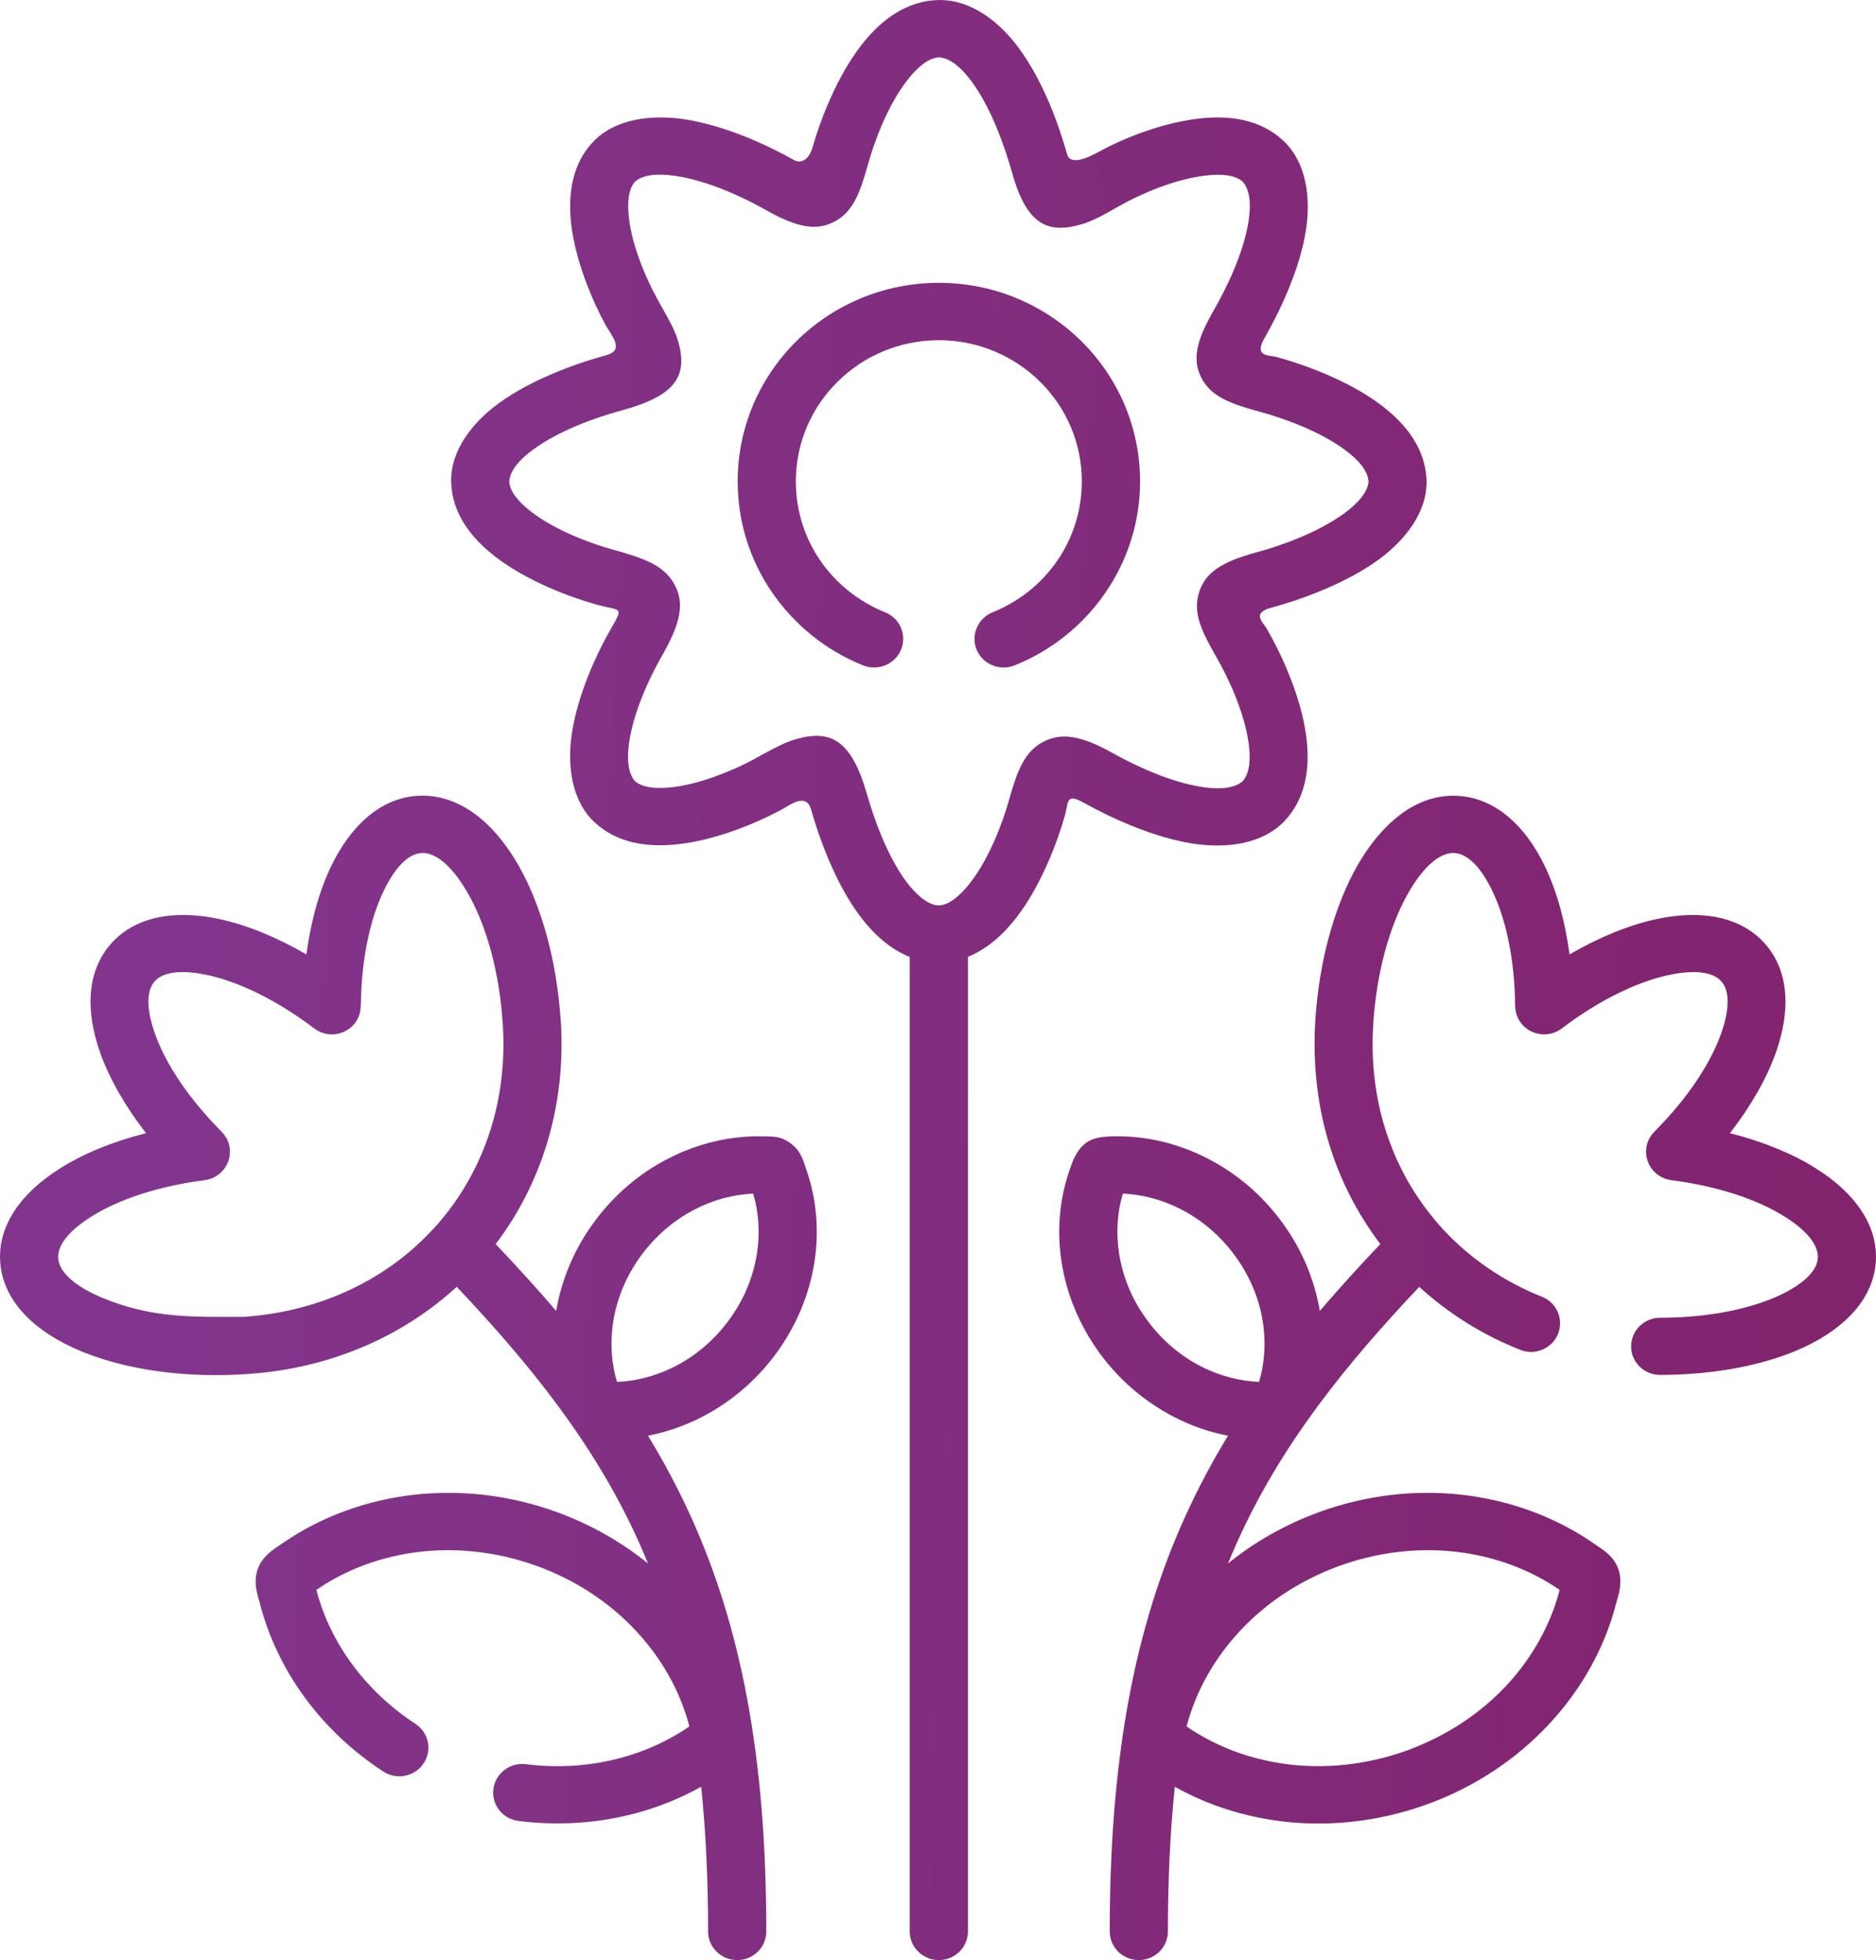 <svg width="45" height="47" viewBox="0 0 45 47" fill="none" xmlns="http://www.w3.org/2000/svg">
<path d="M9.965 41.335C10.284 41.543 10.374 41.97 10.16 42.285C9.949 42.602 9.516 42.688 9.195 42.48C8.446 41.991 7.81 41.385 7.312 40.706C6.803 40.011 6.433 39.235 6.228 38.426C6.193 38.288 6.059 37.947 6.186 37.614C6.304 37.297 6.579 37.138 6.842 36.961C7.739 36.355 8.804 35.97 9.933 35.842C11.049 35.717 12.23 35.845 13.375 36.264C14.187 36.563 14.918 36.982 15.545 37.492C15.472 37.31 15.393 37.13 15.313 36.953C14.264 34.627 12.708 32.709 10.956 30.856C9.706 32.001 8.061 32.751 6.178 32.928C4.806 33.055 3.258 32.928 2 32.423C0.821 31.949 0.061 31.187 0.004 30.247C-0.049 29.389 0.497 28.608 1.443 28.015C1.997 27.666 2.701 27.375 3.503 27.172C2.999 26.521 2.625 25.863 2.406 25.252C2.034 24.211 2.092 23.266 2.67 22.621C3.25 21.975 4.194 21.804 5.286 22.043C5.927 22.184 6.636 22.47 7.349 22.886C7.459 22.072 7.665 21.346 7.947 20.763C8.367 19.894 9.089 19.082 10.134 19.079C11.041 19.079 11.856 19.719 12.452 20.776C12.985 21.721 13.359 23.035 13.451 24.492H13.454V24.544V24.546H13.457V24.552C13.567 26.558 12.982 28.39 11.89 29.831C12.402 30.37 12.884 30.901 13.341 31.434C13.465 30.706 13.757 29.982 14.232 29.329C14.717 28.658 15.337 28.137 16.02 27.786C16.732 27.416 17.515 27.232 18.286 27.247C18.557 27.253 18.713 27.239 18.948 27.403C19.219 27.596 19.267 27.83 19.343 28.049C19.586 28.746 19.654 29.506 19.536 30.261C19.42 31.01 19.122 31.757 18.634 32.431C18.111 33.151 17.434 33.698 16.69 34.049C16.321 34.223 15.936 34.351 15.543 34.426C15.928 35.056 16.273 35.707 16.585 36.394C17.764 39.006 18.381 42.087 18.381 46.313C18.381 46.693 18.069 47 17.684 47C17.299 47 16.985 46.693 16.985 46.313C16.985 45.053 16.93 43.903 16.819 42.844C16.339 43.112 15.822 43.323 15.279 43.471C14.382 43.716 13.417 43.786 12.439 43.664C12.056 43.617 11.787 43.274 11.835 42.899C11.885 42.522 12.23 42.256 12.613 42.303C13.404 42.402 14.185 42.345 14.91 42.147C15.498 41.986 16.049 41.733 16.537 41.398C16.334 40.62 15.938 39.88 15.379 39.243C14.746 38.517 13.9 37.924 12.89 37.554C11.954 37.213 10.991 37.107 10.086 37.208C9.168 37.312 8.309 37.627 7.589 38.124C7.752 38.751 8.042 39.355 8.441 39.899C8.844 40.448 9.358 40.94 9.965 41.335ZM21.232 14.682C21.587 14.825 21.759 15.226 21.614 15.577C21.469 15.928 21.063 16.097 20.707 15.957C19.813 15.598 19.05 14.981 18.515 14.198C17.995 13.438 17.695 12.525 17.695 11.544C17.695 10.227 18.235 9.038 19.108 8.176C19.981 7.315 21.187 6.782 22.521 6.782C23.853 6.782 25.058 7.315 25.934 8.176C26.807 9.038 27.347 10.227 27.347 11.544C27.347 12.525 27.044 13.438 26.525 14.198C25.992 14.981 25.23 15.598 24.333 15.957C23.977 16.097 23.571 15.928 23.426 15.577C23.281 15.226 23.455 14.825 23.811 14.682C24.449 14.424 24.992 13.987 25.369 13.433C25.736 12.894 25.95 12.243 25.95 11.544C25.95 10.609 25.567 9.761 24.945 9.15C24.325 8.538 23.468 8.158 22.521 8.158C21.572 8.158 20.714 8.538 20.095 9.15C19.472 9.761 19.09 10.609 19.09 11.544C19.09 12.243 19.303 12.894 19.67 13.433C20.05 13.987 20.591 14.424 21.232 14.682ZM24.431 1.143C25.045 1.973 25.409 3.032 25.599 3.706C25.678 3.982 26.134 3.761 26.295 3.672C26.875 3.352 27.801 2.957 28.745 2.845C29.502 2.754 30.238 2.866 30.776 3.368C31.351 3.899 31.438 4.762 31.33 5.488C31.185 6.475 30.668 7.521 30.325 8.119C30.072 8.559 30.447 8.515 30.605 8.556C31.261 8.733 32.332 9.116 33.115 9.704C33.74 10.172 34.197 10.773 34.218 11.525C34.239 12.298 33.68 12.967 33.086 13.407C32.279 14 31.169 14.39 30.499 14.57C30.019 14.7 30.285 14.906 30.386 15.075C30.721 15.655 31.201 16.675 31.33 17.635C31.435 18.403 31.327 19.144 30.808 19.691C30.267 20.256 29.397 20.341 28.661 20.235C27.659 20.092 26.599 19.584 25.992 19.246C25.575 19.014 25.631 19.225 25.552 19.529C25.37 20.175 24.977 21.231 24.383 21.999C24.059 22.418 23.671 22.761 23.218 22.943V46.313C23.218 46.693 22.906 47 22.521 47C22.136 47 21.822 46.693 21.822 46.313V22.946C21.355 22.761 20.96 22.407 20.633 21.973C20.029 21.171 19.646 20.076 19.456 19.415C19.335 18.993 18.961 19.3 18.713 19.433C18.138 19.738 17.165 20.149 16.247 20.245C15.506 20.326 14.788 20.209 14.264 19.719C13.702 19.199 13.612 18.348 13.71 17.638C13.842 16.677 14.319 15.657 14.656 15.075C14.97 14.526 14.896 14.661 14.311 14.497C13.67 14.32 12.644 13.935 11.89 13.355C11.286 12.892 10.843 12.298 10.822 11.562C10.801 10.786 11.355 10.118 11.953 9.678C12.758 9.085 13.871 8.7 14.543 8.517C14.994 8.395 14.67 8.054 14.522 7.786C14.214 7.221 13.8 6.259 13.699 5.353C13.62 4.622 13.736 3.914 14.232 3.396C14.773 2.832 15.651 2.751 16.384 2.855C17.384 2.998 18.449 3.498 19.048 3.839C19.246 3.948 19.417 3.781 19.486 3.55C19.668 2.907 20.063 1.853 20.659 1.086C21.134 0.472 21.743 0.024 22.5 0.001C23.302 -0.02 23.985 0.539 24.431 1.143ZM23.307 1.955C23.067 1.629 22.798 1.393 22.521 1.374C22.263 1.393 22.002 1.616 21.764 1.921C21.297 2.522 20.976 3.383 20.828 3.917C20.633 4.609 20.48 5.041 20.063 5.288C19.604 5.559 19.119 5.46 18.357 5.028C17.858 4.744 16.98 4.328 16.189 4.216C15.791 4.159 15.437 4.18 15.234 4.354C15.073 4.536 15.044 4.854 15.084 5.208C15.16 5.902 15.498 6.675 15.748 7.133C15.828 7.276 15.859 7.336 15.891 7.393C16.06 7.69 16.197 7.935 16.271 8.197C16.495 9.004 16.228 9.485 14.91 9.842C14.348 9.993 13.428 10.308 12.787 10.781C12.468 11.015 12.233 11.278 12.214 11.544C12.23 11.793 12.449 12.046 12.747 12.275C13.325 12.72 14.161 13.029 14.688 13.175C15.453 13.386 15.92 13.555 16.168 13.995C16.439 14.466 16.318 14.963 15.864 15.751C15.588 16.235 15.192 17.071 15.089 17.82C15.036 18.197 15.06 18.538 15.234 18.733C15.419 18.89 15.741 18.918 16.099 18.879C16.803 18.804 17.584 18.471 18.054 18.223C18.117 18.189 18.206 18.14 18.288 18.093C18.591 17.929 18.84 17.794 19.103 17.721C19.929 17.489 20.424 17.744 20.796 19.043C20.957 19.605 21.276 20.526 21.751 21.156C21.915 21.372 22.223 21.71 22.521 21.71C22.806 21.71 23.117 21.372 23.275 21.166C23.742 20.563 24.061 19.699 24.209 19.163C24.402 18.478 24.573 18.046 24.99 17.807C25.449 17.547 25.937 17.638 26.68 18.052C27.189 18.338 28.07 18.762 28.856 18.874C29.249 18.931 29.602 18.91 29.808 18.733C29.98 18.538 30.003 18.197 29.951 17.817C29.848 17.068 29.455 16.235 29.175 15.751C28.811 15.122 28.621 14.697 28.753 14.237C28.893 13.732 29.31 13.469 30.135 13.246C30.692 13.097 31.61 12.777 32.253 12.304C32.572 12.067 32.809 11.804 32.828 11.544C32.809 11.284 32.583 11.026 32.274 10.797C31.665 10.339 30.784 10.027 30.238 9.878C29.523 9.686 29.086 9.522 28.843 9.106C28.582 8.653 28.688 8.179 29.115 7.44C29.405 6.938 29.835 6.069 29.951 5.291C30.009 4.903 29.988 4.557 29.808 4.354C29.618 4.19 29.283 4.164 28.909 4.211C28.173 4.297 27.363 4.653 26.891 4.916C26.583 5.088 26.243 5.299 25.902 5.39C25.114 5.608 24.623 5.366 24.28 4.151C24.119 3.576 23.795 2.613 23.307 1.955ZM34.656 29.522C35.294 30.196 36.083 30.734 36.984 31.093C37.343 31.234 37.514 31.634 37.372 31.986C37.23 32.337 36.824 32.509 36.467 32.368C35.555 32.007 34.737 31.491 34.044 30.857C32.292 32.709 30.736 34.627 29.687 36.953C29.608 37.13 29.529 37.31 29.455 37.492C30.082 36.982 30.813 36.563 31.625 36.264C32.77 35.845 33.951 35.717 35.067 35.842C36.233 35.975 37.327 36.381 38.242 37.018C38.44 37.156 38.696 37.294 38.815 37.612C38.941 37.947 38.807 38.296 38.772 38.426C38.501 39.498 37.939 40.51 37.142 41.359C36.375 42.176 35.397 42.839 34.252 43.258C33.02 43.708 31.749 43.823 30.562 43.648C29.71 43.521 28.903 43.25 28.181 42.844C28.07 43.906 28.015 45.053 28.015 46.313C28.015 46.693 27.701 47 27.316 47C26.931 47 26.619 46.693 26.619 46.313C26.619 42.087 27.237 39.006 28.416 36.394C28.727 35.707 29.072 35.056 29.457 34.426C29.064 34.351 28.679 34.226 28.31 34.049C27.566 33.698 26.888 33.151 26.366 32.431C25.878 31.757 25.58 31.01 25.464 30.261C25.348 29.519 25.412 28.772 25.646 28.085C25.726 27.851 25.807 27.591 26.052 27.403C26.216 27.281 26.443 27.253 26.714 27.247C27.485 27.232 28.268 27.416 28.98 27.786C29.663 28.137 30.283 28.658 30.768 29.329C31.243 29.982 31.535 30.706 31.659 31.434C32.116 30.901 32.598 30.37 33.11 29.831C32.97 29.646 32.841 29.456 32.717 29.261C31.746 27.708 31.406 25.954 31.575 24.156C31.699 22.834 32.058 21.648 32.548 20.776C33.065 19.863 33.925 18.97 35.067 19.092C35.9 19.181 36.586 19.8 37.053 20.763C37.335 21.346 37.541 22.072 37.649 22.886C38.364 22.47 39.073 22.184 39.714 22.043C40.806 21.804 41.75 21.976 42.33 22.621C42.908 23.266 42.966 24.211 42.594 25.252C42.375 25.863 42 26.521 41.497 27.172C42.298 27.375 43.003 27.666 43.556 28.015C44.503 28.608 45.049 29.389 44.996 30.248C44.941 31.114 44.292 31.83 43.264 32.309C42.372 32.722 41.159 32.967 39.822 32.969C39.437 32.969 39.126 32.662 39.126 32.285C39.126 31.905 39.437 31.598 39.822 31.598C40.953 31.596 41.956 31.398 42.676 31.065C43.235 30.804 43.586 30.489 43.604 30.167C43.625 29.847 43.325 29.495 42.81 29.173C42.154 28.759 41.199 28.442 40.091 28.299C39.709 28.249 39.442 27.906 39.49 27.528C39.511 27.375 39.582 27.239 39.685 27.138V27.135C40.466 26.352 41.019 25.522 41.281 24.796C41.484 24.226 41.502 23.768 41.288 23.529C41.075 23.29 40.608 23.253 40.012 23.383C39.25 23.55 38.348 23.989 37.462 24.661C37.158 24.892 36.723 24.835 36.488 24.536C36.378 24.393 36.346 24.252 36.343 24.081C36.33 23.001 36.127 22.043 35.792 21.354C35.539 20.828 35.233 20.495 34.922 20.458C34.904 20.458 34.882 20.456 34.864 20.453C34.502 20.453 34.109 20.828 33.764 21.442C33.326 22.22 33.015 23.331 32.938 24.585C32.854 25.977 33.155 27.346 33.901 28.541C34.12 28.889 34.373 29.22 34.656 29.522ZM10.424 29.433C10.437 29.418 10.45 29.405 10.466 29.389C11.563 28.153 12.17 26.485 12.064 24.63C12.062 24.601 12.059 24.572 12.059 24.546C11.98 23.308 11.671 22.212 11.236 21.442C10.89 20.828 10.498 20.453 10.136 20.453C10.118 20.456 10.097 20.458 10.078 20.458C9.767 20.495 9.461 20.828 9.208 21.354C8.878 22.035 8.675 22.98 8.657 24.044C8.652 24.231 8.636 24.372 8.512 24.536C8.277 24.835 7.842 24.892 7.539 24.661C6.652 23.989 5.75 23.55 4.988 23.383C4.392 23.253 3.925 23.29 3.712 23.529C3.498 23.768 3.517 24.226 3.72 24.796C3.976 25.509 4.514 26.324 5.276 27.096C5.402 27.224 5.484 27.338 5.511 27.528C5.558 27.906 5.292 28.249 4.909 28.299C3.801 28.442 2.847 28.759 2.19 29.173C1.676 29.496 1.375 29.847 1.396 30.167C1.417 30.529 1.847 30.877 2.525 31.148C3.68 31.611 4.624 31.577 5.832 31.577C7.71 31.452 9.316 30.659 10.424 29.433ZM28.909 32.813C29.323 33.008 29.763 33.118 30.201 33.136C30.325 32.722 30.362 32.272 30.309 31.822C30.241 31.239 30.017 30.651 29.634 30.125C29.278 29.633 28.83 29.256 28.337 29.001C27.891 28.77 27.411 28.642 26.933 28.621C26.799 29.074 26.767 29.563 26.844 30.058C26.928 30.601 27.145 31.145 27.501 31.634C27.883 32.163 28.373 32.561 28.909 32.813ZM14.799 33.136C15.237 33.118 15.677 33.008 16.091 32.813C16.627 32.561 17.117 32.163 17.5 31.634C17.856 31.145 18.072 30.602 18.157 30.058C18.233 29.563 18.201 29.074 18.067 28.621C17.589 28.642 17.109 28.77 16.664 29.001C16.171 29.254 15.722 29.634 15.364 30.125C14.984 30.651 14.76 31.239 14.691 31.822C14.638 32.272 14.675 32.722 14.799 33.136ZM28.463 41.398C29.13 41.858 29.919 42.163 30.763 42.288C31.725 42.428 32.759 42.334 33.767 41.968C34.708 41.621 35.505 41.085 36.122 40.43C36.75 39.761 37.193 38.965 37.412 38.124C36.692 37.627 35.832 37.312 34.914 37.208C34.009 37.107 33.047 37.213 32.111 37.554C31.101 37.924 30.254 38.517 29.621 39.243C29.062 39.881 28.666 40.62 28.463 41.398Z" fill="url(#paint0_linear)"/>
<defs>
<linearGradient id="paint0_linear" x1="5.192" y1="5.732" x2="45.115" y2="7.48" gradientUnits="userSpaceOnUse">
<stop stop-color="#82358C"/>
<stop offset="1" stop-color="#82236D"/>
</linearGradient>
</defs>
</svg>
